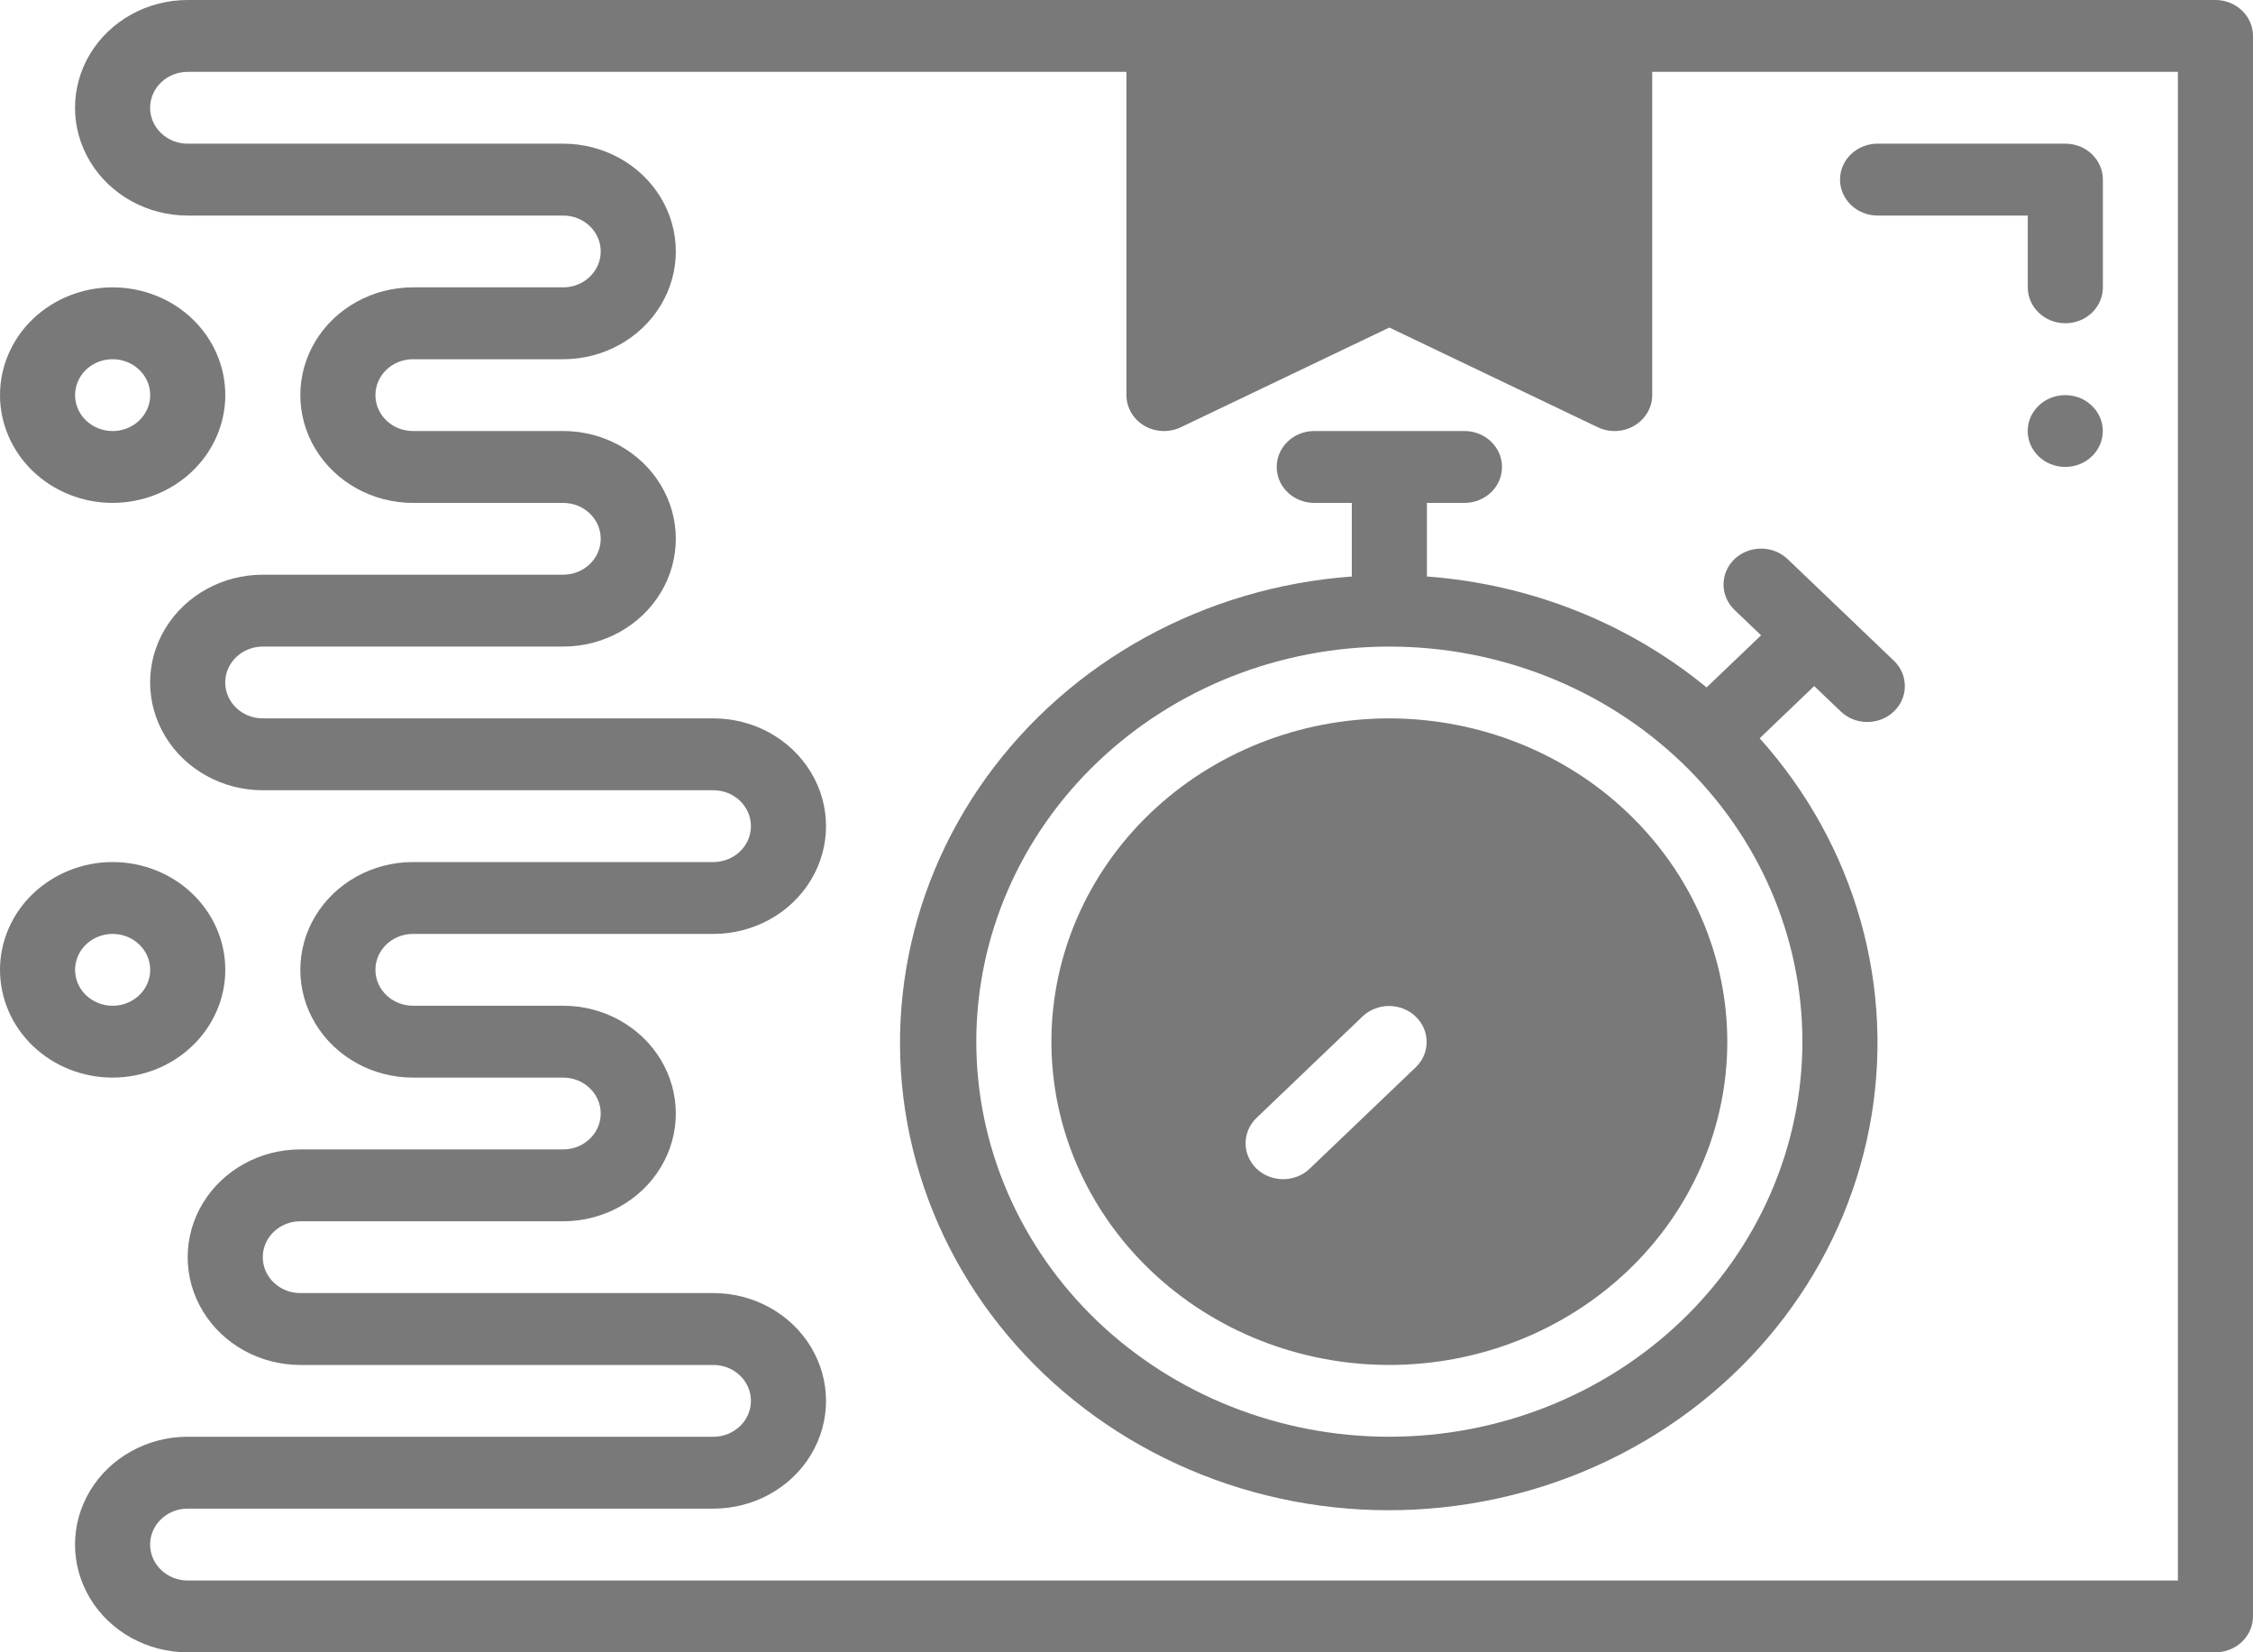 <svg width="30" height="22" viewBox="0 0 30 22" fill="none" xmlns="http://www.w3.org/2000/svg">
<path d="M1.5 6.696C1.102 6.696 0.721 6.544 0.439 6.275C0.158 6.006 0 5.641 0 5.261C0 4.88 0.158 4.515 0.439 4.246C0.721 3.977 1.102 3.826 1.5 3.826C1.898 3.826 2.28 3.977 2.561 4.246C2.842 4.515 3 4.88 3 5.261C3 5.641 2.841 6.006 2.56 6.275C2.279 6.544 1.898 6.695 1.5 6.696L1.5 6.696ZM1.5 4.783C1.298 4.783 1.115 4.899 1.038 5.078C0.961 5.257 1.003 5.462 1.146 5.599C1.29 5.736 1.504 5.777 1.691 5.703C1.878 5.629 2 5.454 2 5.261C2 4.997 1.776 4.783 1.5 4.783Z" fill="#212121" fill-opacity="0.6"/>
<path d="M1.5 14.348C1.102 14.348 0.721 14.197 0.439 13.928C0.158 13.659 0 13.293 0 12.913C0 12.533 0.158 12.168 0.439 11.899C0.721 11.63 1.102 11.478 1.5 11.478C1.898 11.478 2.28 11.63 2.561 11.899C2.842 12.168 3 12.533 3 12.913C3 13.293 2.841 13.658 2.56 13.927C2.279 14.196 1.898 14.347 1.5 14.348L1.5 14.348ZM1.5 12.435C1.298 12.435 1.115 12.551 1.038 12.73C0.961 12.909 1.003 13.114 1.146 13.251C1.29 13.388 1.504 13.429 1.691 13.355C1.878 13.281 2 13.107 2 12.913C2 12.649 1.776 12.435 1.5 12.435Z" fill="#212121" fill-opacity="0.6"/>
<path d="M24.511 9.473C24.706 9.66 25.023 9.66 25.218 9.473C25.413 9.287 25.413 8.984 25.218 8.797L23.803 7.444C23.608 7.258 23.292 7.258 23.096 7.444C22.901 7.631 22.901 7.934 23.096 8.121L23.45 8.459L22.724 9.153C21.679 8.294 20.374 7.777 19 7.676V6.696H19.5C19.776 6.696 20 6.482 20 6.218C20 5.953 19.776 5.739 19.5 5.739H17.5C17.224 5.739 17 5.953 17 6.218C17 6.482 17.224 6.696 17.5 6.696H18V7.676C16.04 7.819 14.253 8.801 13.136 10.348C12.02 11.895 11.694 13.842 12.25 15.645C12.806 17.448 14.185 18.914 16 19.634C17.816 20.354 19.875 20.25 21.601 19.352C23.328 18.454 24.538 16.858 24.893 15.009C25.248 13.16 24.711 11.256 23.431 9.83L24.157 9.135L24.511 9.473ZM18.5 19.13C17.042 19.13 15.643 18.576 14.611 17.59C13.58 16.603 13 15.265 13 13.87C13 12.474 13.58 11.136 14.611 10.15C15.643 9.163 17.042 8.609 18.5 8.609C19.959 8.609 21.358 9.163 22.39 10.15C23.421 11.136 24 12.474 24 13.87C23.999 15.264 23.419 16.602 22.388 17.588C21.357 18.574 19.959 19.129 18.5 19.13Z" fill="#212121" fill-opacity="0.6"/>
<path d="M18.5 9.565C17.306 9.565 16.162 10.019 15.318 10.826C14.474 11.633 14 12.728 14 13.87C14 15.011 14.474 16.106 15.318 16.913C16.162 17.721 17.306 18.174 18.5 18.174C19.694 18.174 20.838 17.72 21.682 16.913C22.526 16.106 23 15.011 23 13.87C22.999 12.728 22.524 11.634 21.68 10.828C20.837 10.02 19.693 9.567 18.5 9.565ZM18.854 14.208L17.439 15.561C17.244 15.747 16.927 15.747 16.732 15.561C16.537 15.374 16.537 15.071 16.732 14.884L18.146 13.531C18.342 13.348 18.656 13.349 18.85 13.535C19.044 13.72 19.046 14.021 18.854 14.208L18.854 14.208Z" fill="#212121" fill-opacity="0.6"/>
<path d="M28 5.739C28 6.003 27.776 6.217 27.5 6.217C27.224 6.217 27 6.003 27 5.739C27 5.475 27.224 5.261 27.5 5.261C27.776 5.261 28 5.475 28 5.739Z" fill="#212121" fill-opacity="0.6"/>
<path d="M27.501 4.304C27.225 4.304 27.001 4.09 27.001 3.826V2.87H25.001C24.725 2.87 24.501 2.655 24.501 2.391C24.501 2.127 24.725 1.913 25.001 1.913H27.501C27.634 1.913 27.761 1.963 27.855 2.053C27.948 2.143 28.001 2.264 28.001 2.391V3.826C28.001 3.953 27.948 4.075 27.855 4.164C27.761 4.254 27.634 4.304 27.501 4.304Z" fill="#212121" fill-opacity="0.6"/>
<path d="M29.5 0H2.499C1.963 0 1.468 0.274 1.2 0.717C0.932 1.161 0.932 1.708 1.2 2.152C1.468 2.596 1.963 2.87 2.499 2.87H7.499C7.775 2.87 7.999 3.084 7.999 3.348C7.999 3.612 7.775 3.826 7.499 3.826H5.499C4.963 3.826 4.468 4.1 4.2 4.543C3.932 4.987 3.932 5.534 4.2 5.978C4.468 6.422 4.963 6.696 5.499 6.696H7.499C7.775 6.696 7.999 6.91 7.999 7.174C7.999 7.438 7.775 7.652 7.499 7.652H3.499C2.963 7.652 2.468 7.926 2.2 8.37C1.932 8.813 1.932 9.36 2.2 9.804C2.468 10.248 2.963 10.522 3.499 10.522H9.499C9.775 10.522 9.999 10.736 9.999 11C9.999 11.264 9.775 11.478 9.499 11.478H5.499C4.963 11.478 4.468 11.752 4.2 12.196C3.932 12.639 3.932 13.187 4.2 13.63C4.468 14.074 4.963 14.348 5.499 14.348H7.499C7.775 14.348 7.999 14.562 7.999 14.826C7.999 15.09 7.775 15.304 7.499 15.304H3.999C3.463 15.304 2.968 15.578 2.7 16.022C2.432 16.466 2.432 17.013 2.7 17.456C2.968 17.9 3.463 18.174 3.999 18.174H9.499C9.775 18.174 9.999 18.388 9.999 18.652C9.999 18.916 9.775 19.13 9.499 19.13H2.499C1.963 19.13 1.468 19.404 1.2 19.848C0.932 20.292 0.932 20.839 1.2 21.283C1.468 21.727 1.963 22 2.499 22H29.5C29.632 22 29.76 21.95 29.853 21.86C29.947 21.77 30 21.649 30 21.522V0.478C30 0.351 29.947 0.23 29.853 0.14C29.76 0.05 29.632 0 29.5 0ZM29 21.044H2.499C2.223 21.044 1.999 20.829 1.999 20.565C1.999 20.301 2.223 20.087 2.499 20.087H9.499C10.035 20.087 10.53 19.814 10.798 19.37C11.066 18.926 11.066 18.379 10.798 17.935C10.53 17.491 10.035 17.217 9.499 17.217H3.999C3.723 17.217 3.499 17.003 3.499 16.739C3.499 16.475 3.723 16.261 3.999 16.261H7.499C8.035 16.261 8.53 15.987 8.798 15.543C9.066 15.1 9.066 14.553 8.798 14.109C8.53 13.665 8.035 13.391 7.499 13.391H5.499C5.223 13.391 4.999 13.177 4.999 12.913C4.999 12.649 5.223 12.435 5.499 12.435H9.499C10.035 12.435 10.53 12.161 10.798 11.717C11.066 11.274 11.066 10.726 10.798 10.283C10.53 9.839 10.035 9.565 9.499 9.565H3.499C3.223 9.565 2.999 9.351 2.999 9.087C2.999 8.823 3.223 8.609 3.499 8.609H7.499C8.035 8.609 8.53 8.335 8.798 7.891C9.066 7.447 9.066 6.9 8.798 6.457C8.53 6.013 8.035 5.739 7.499 5.739H5.499C5.223 5.739 4.999 5.525 4.999 5.261C4.999 4.997 5.223 4.783 5.499 4.783H7.499C8.035 4.783 8.53 4.509 8.798 4.065C9.066 3.621 9.066 3.074 8.798 2.63C8.53 2.187 8.035 1.913 7.499 1.913H2.499C2.223 1.913 1.999 1.699 1.999 1.435C1.999 1.171 2.223 0.957 2.499 0.957H14.999V5.261C14.999 5.427 15.089 5.58 15.236 5.668C15.384 5.755 15.568 5.763 15.723 5.689L18.5 4.361L21.276 5.689C21.431 5.763 21.615 5.755 21.762 5.668C21.91 5.58 22 5.427 22 5.261V0.957H29V21.044Z" fill="#212121" fill-opacity="0.6"/>
</svg>
